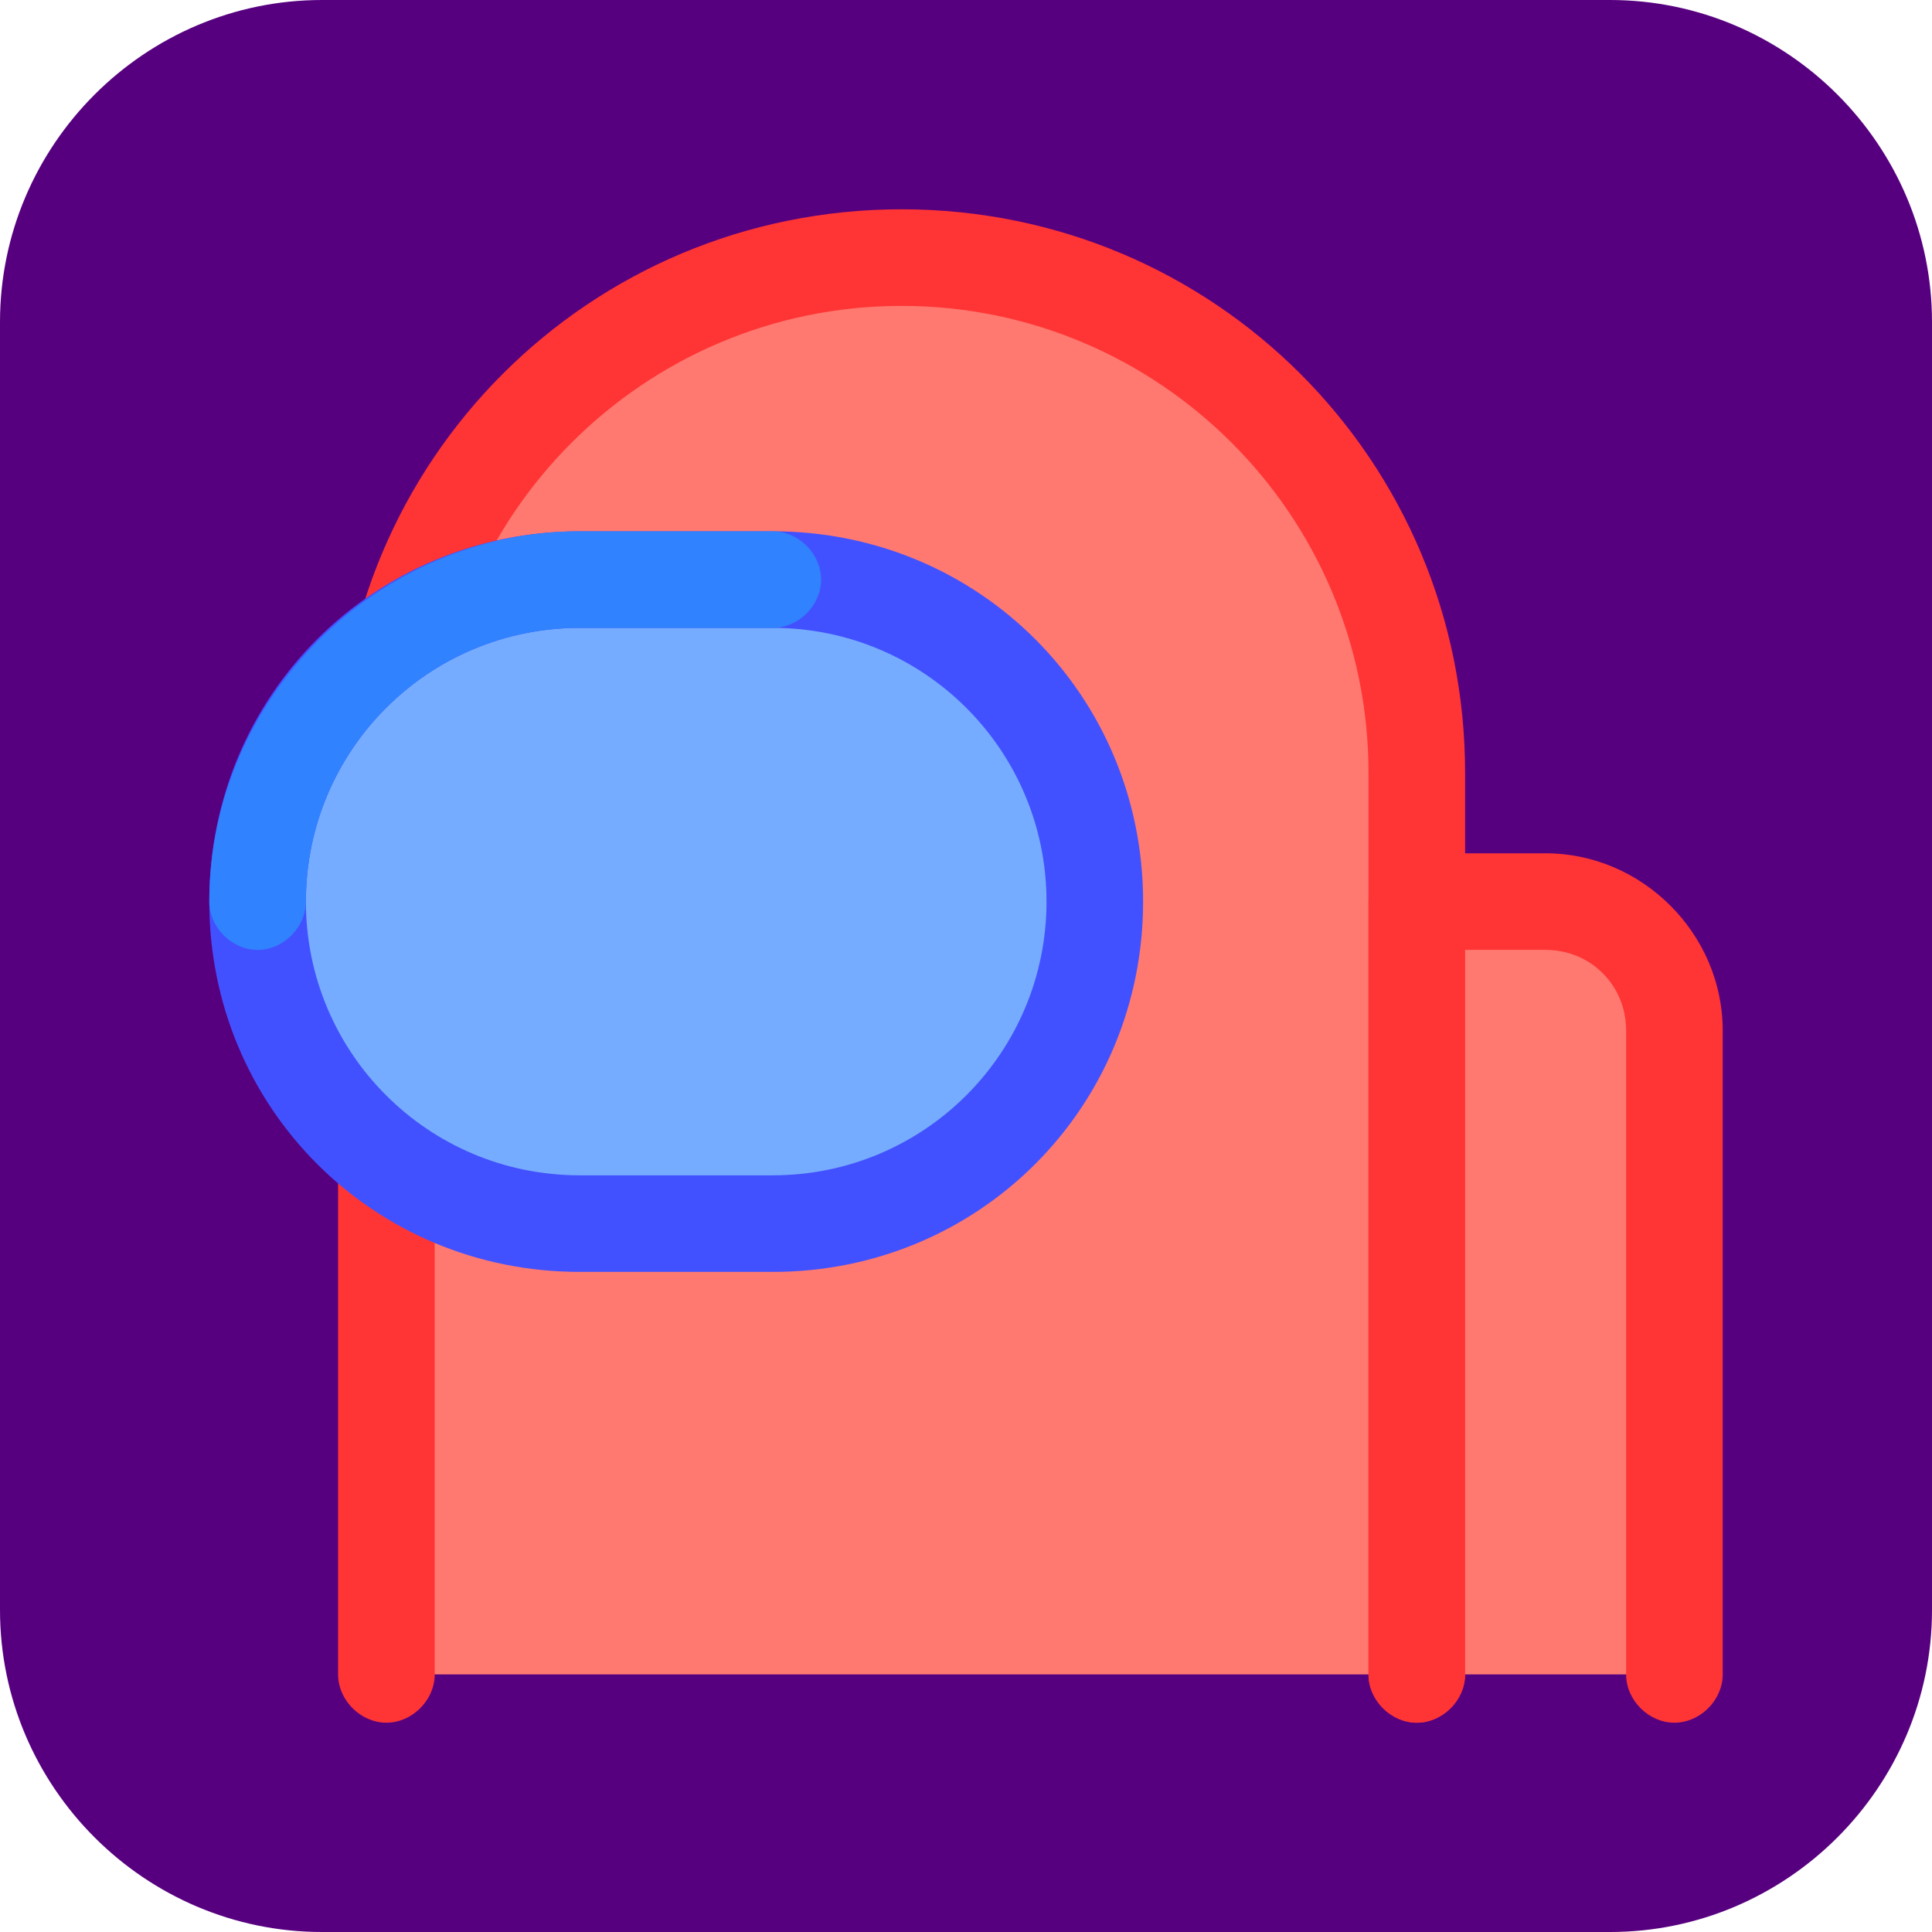 <?xml version="1.0" encoding="utf-8"?>
<!-- Made by Synel - SVG Version: 6.00 Build 0)  -->
<svg version="1.1" id="Calque_1" xmlns="http://www.w3.org/2000/svg" xmlns:xlink="http://www.w3.org/1999/xlink" x="0px" y="0px"
	 viewBox="0 0 60 60" style="enable-background:new 0 0 60 60;" xml:space="preserve">
<style type="text/css">
	.st0{fill:#57007F;}
	.st1{fill:#FF7970;}
	.st2{fill:#FF3535;}
	.st3{fill:#76ACFF;}
	.st4{fill:#4251FF;}
	.st5{fill:#3082FF;}
</style>
<path class="st0" d="M10,0h40c5.5,0,10,4.5,10,10v40c0,5.5-4.5,10-10,10H10C4.5,60,0,55.5,0,50V10C0,4.5,4.5,0,10,0z"/>
<path class="st1" d="M12,52V24c0-8.8,7.2-16,16-16l0,0c8.8,0,16,7.2,16,16v28H12z"/>
<path class="st2" d="M44,53.5c-0.8,0-1.5-0.7-1.5-1.5V24C42.5,16,36,9.5,28,9.5S13.5,16,13.5,24v28c0,0.8-0.7,1.5-1.5,1.5
	s-1.5-0.7-1.5-1.5V24c0-9.7,7.8-17.5,17.5-17.5S45.5,14.3,45.5,24v28C45.5,52.8,44.8,53.5,44,53.5z"/>
<path class="st3" d="M18,18h6c5.5,0,10,4.5,10,10l0,0c0,5.5-4.5,10-10,10h-6c-5.5,0-10-4.5-10-10l0,0C8,22.5,12.5,18,18,18z"/>
<path class="st4" d="M24,39.5h-6c-6.4,0-11.5-5.1-11.5-11.5S11.6,16.5,18,16.5h6c6.4,0,11.5,5.1,11.5,11.5S30.4,39.5,24,39.5
	L24,39.5z M18,19.5c-4.7,0-8.5,3.8-8.5,8.5s3.8,8.5,8.5,8.5h6c4.7,0,8.5-3.8,8.5-8.5s-3.8-8.5-8.5-8.5H18z"/>
<path class="st5" d="M8,29.5c-0.8,0-1.5-0.7-1.5-1.5c0-6.3,5.2-11.5,11.5-11.5h6c0.8,0,1.5,0.7,1.5,1.5s-0.7,1.5-1.5,1.5h-6
	c-4.7,0-8.5,3.8-8.5,8.5C9.5,28.8,8.8,29.5,8,29.5z"/>
<path class="st1" d="M52,52V32c0-2.2-1.8-4-4-4h-4v24H52z"/>
<path class="st2" d="M52,53.5c-0.8,0-1.5-0.7-1.5-1.5V32c0-1.4-1.1-2.5-2.5-2.5h-2.5V52c0,0.8-0.7,1.5-1.5,1.5s-1.5-0.7-1.5-1.5V28
	c0-0.8,0.7-1.5,1.5-1.5h4c3,0,5.5,2.5,5.5,5.5v20C53.5,52.8,52.8,53.5,52,53.5z"/>
</svg>
